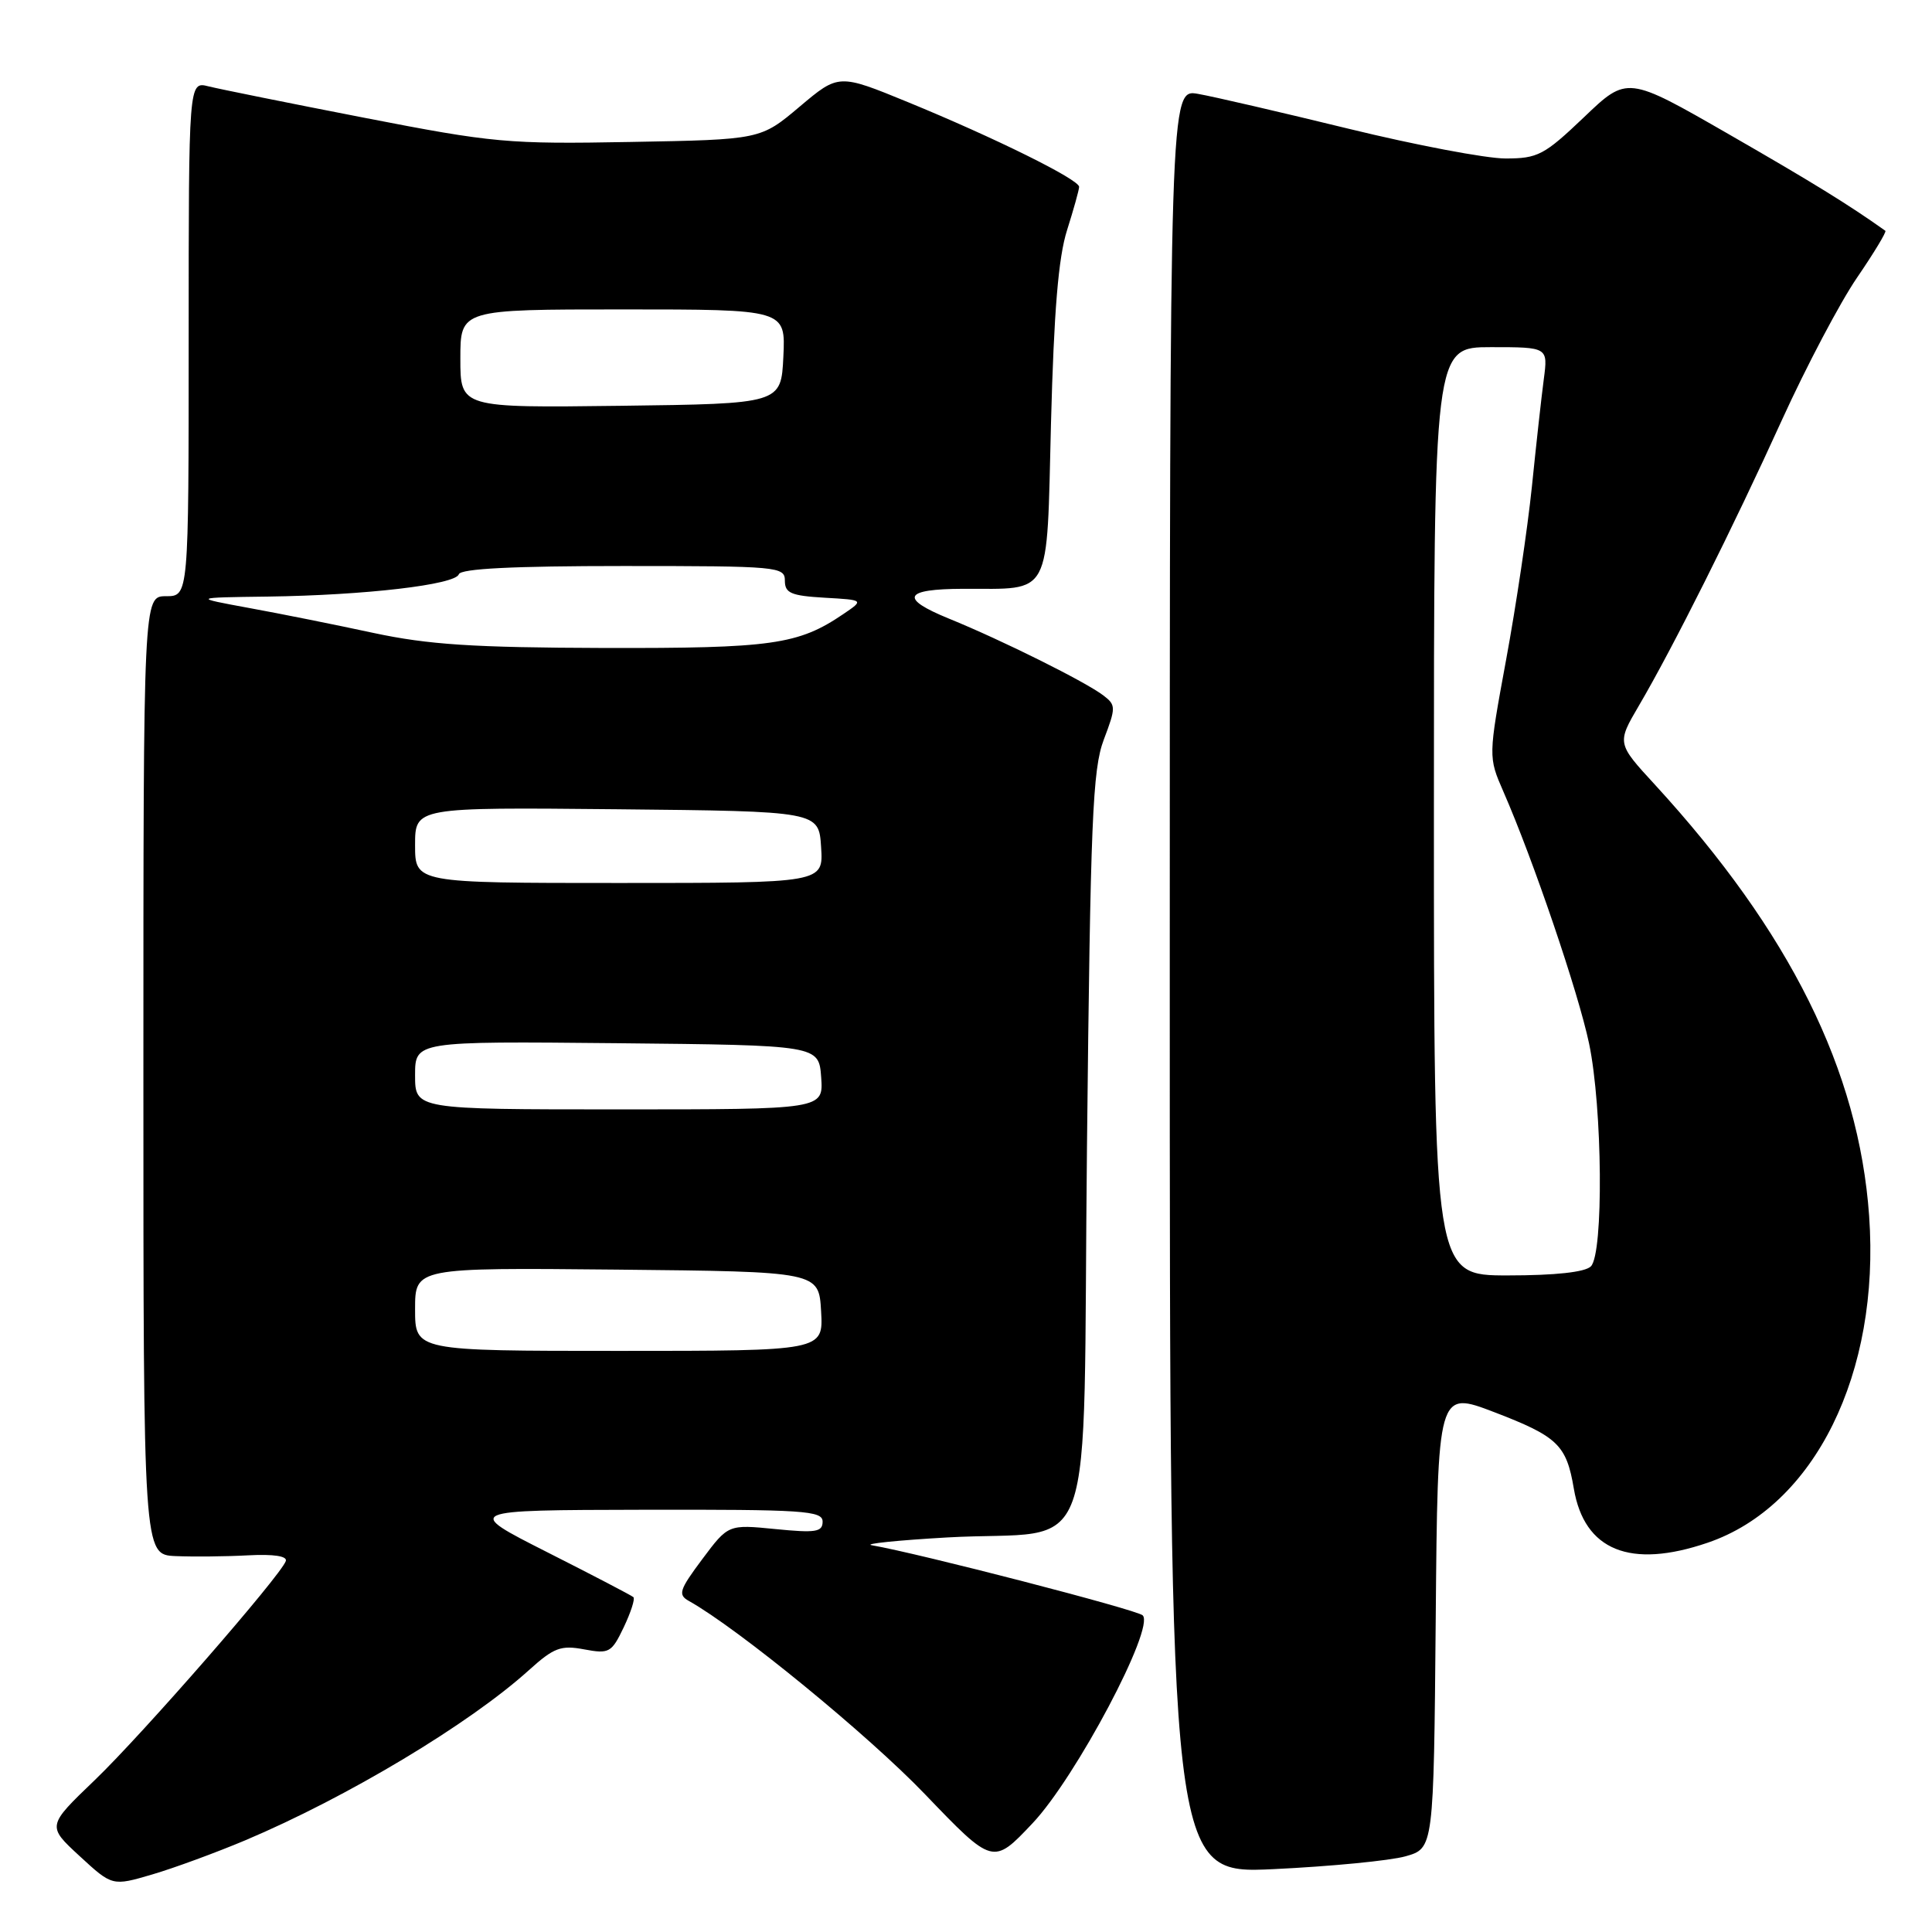 <?xml version="1.0" encoding="UTF-8" standalone="no"?>
<!DOCTYPE svg PUBLIC "-//W3C//DTD SVG 1.1//EN" "http://www.w3.org/Graphics/SVG/1.1/DTD/svg11.dtd" >
<svg xmlns="http://www.w3.org/2000/svg" xmlns:xlink="http://www.w3.org/1999/xlink" version="1.1" viewBox="0 0 256 256">
 <g >
 <path fill="currentColor"
d=" M 32.50 243.85 C 46.01 238.14 62.19 228.44 70.09 221.30 C 73.39 218.32 74.32 217.97 77.40 218.55 C 80.72 219.17 81.04 218.99 82.65 215.62 C 83.59 213.64 84.17 211.85 83.93 211.63 C 83.69 211.41 78.55 208.73 72.50 205.67 C 61.50 200.10 61.50 200.10 85.25 200.05 C 106.48 200.01 109.00 200.17 109.00 201.62 C 109.00 203.00 108.10 203.14 102.75 202.61 C 96.50 201.99 96.50 201.99 93.06 206.59 C 90.00 210.69 89.80 211.31 91.29 212.14 C 97.79 215.78 115.01 229.87 122.54 237.72 C 131.58 247.14 131.58 247.14 136.81 241.60 C 142.54 235.55 153.08 215.65 151.41 214.04 C 150.65 213.30 121.81 205.84 115.50 204.75 C 114.40 204.56 118.90 204.10 125.50 203.72 C 145.76 202.58 143.42 209.13 144.03 151.93 C 144.49 108.62 144.77 101.94 146.26 98.00 C 147.87 93.75 147.87 93.43 146.23 92.17 C 143.88 90.36 132.79 84.84 125.74 81.97 C 119.14 79.28 119.73 78.04 127.63 78.02 C 139.47 77.98 138.67 79.50 139.26 56.15 C 139.65 41.25 140.24 34.11 141.39 30.50 C 142.26 27.75 142.98 25.17 142.99 24.76 C 143.00 23.79 131.84 18.27 120.32 13.54 C 111.13 9.77 111.13 9.77 105.96 14.13 C 100.78 18.50 100.78 18.50 83.57 18.81 C 67.29 19.11 65.36 18.93 48.30 15.61 C 38.37 13.68 29.06 11.80 27.62 11.44 C 25.00 10.78 25.00 10.78 25.00 44.89 C 25.00 79.00 25.00 79.00 22.00 79.00 C 19.00 79.00 19.00 79.00 19.00 142.50 C 19.00 206.00 19.00 206.00 23.25 206.19 C 25.59 206.29 29.91 206.25 32.87 206.09 C 36.25 205.91 38.10 206.19 37.87 206.85 C 37.17 208.82 18.88 229.80 12.57 235.86 C 6.22 241.95 6.22 241.95 10.55 245.94 C 14.88 249.93 14.88 249.93 20.19 248.37 C 23.11 247.51 28.65 245.47 32.50 243.85 Z  M 186.24 245.97 C 189.97 244.91 189.97 244.91 190.24 214.58 C 190.50 184.25 190.50 184.25 198.00 187.12 C 206.41 190.35 207.56 191.45 208.54 197.25 C 209.93 205.45 216.02 207.92 226.27 204.42 C 240.45 199.59 249.15 181.99 247.67 161.11 C 246.30 141.84 237.19 123.50 219.30 103.99 C 214.24 98.49 214.24 98.49 217.17 93.49 C 221.64 85.88 229.63 69.93 236.12 55.64 C 239.34 48.57 243.81 40.09 246.06 36.80 C 248.31 33.51 250.00 30.71 249.82 30.58 C 245.02 27.16 240.16 24.16 229.08 17.79 C 215.62 10.05 215.62 10.05 209.89 15.53 C 204.61 20.56 203.77 21.00 199.48 21.00 C 196.91 21.00 187.54 19.22 178.66 17.05 C 169.77 14.88 160.81 12.80 158.75 12.44 C 155.00 11.78 155.00 11.78 155.00 130.04 C 155.00 248.31 155.00 248.31 168.75 247.67 C 176.31 247.31 184.18 246.55 186.24 245.97 Z  M 55.00 173.48 C 55.00 167.97 55.00 167.97 81.75 168.23 C 108.50 168.50 108.50 168.50 108.80 173.75 C 109.10 179.00 109.10 179.00 82.05 179.00 C 55.00 179.00 55.00 179.00 55.00 173.48 Z  M 55.00 142.48 C 55.00 137.97 55.00 137.97 81.75 138.23 C 108.50 138.50 108.50 138.50 108.81 142.75 C 109.11 147.00 109.11 147.00 82.06 147.00 C 55.00 147.00 55.00 147.00 55.00 142.48 Z  M 55.00 111.98 C 55.00 106.97 55.00 106.97 81.75 107.23 C 108.50 107.50 108.50 107.50 108.80 112.25 C 109.11 117.00 109.11 117.00 82.05 117.00 C 55.00 117.00 55.00 117.00 55.00 111.98 Z  M 49.50 83.87 C 44.55 82.80 37.12 81.31 33.00 80.56 C 25.50 79.18 25.50 79.18 35.50 79.05 C 48.41 78.87 60.34 77.48 60.80 76.09 C 61.05 75.35 68.00 75.00 82.58 75.00 C 103.14 75.00 104.00 75.08 104.00 76.95 C 104.00 78.59 104.82 78.94 109.25 79.20 C 114.50 79.50 114.50 79.50 111.74 81.37 C 105.76 85.43 102.30 85.91 80.00 85.86 C 62.68 85.81 56.75 85.42 49.50 83.87 Z  M 61.00 47.52 C 61.00 41.00 61.00 41.00 82.55 41.00 C 104.10 41.00 104.10 41.00 103.80 47.25 C 103.50 53.50 103.50 53.50 82.25 53.77 C 61.00 54.04 61.00 54.04 61.00 47.52 Z  M 190.00 107.50 C 190.00 46.00 190.00 46.00 197.56 46.00 C 205.12 46.00 205.12 46.00 204.56 50.25 C 204.25 52.59 203.54 59.01 202.98 64.52 C 202.41 70.03 200.88 80.33 199.57 87.41 C 197.20 100.29 197.20 100.29 199.21 104.90 C 203.15 113.90 209.14 131.51 210.56 138.27 C 212.34 146.77 212.50 166.10 210.80 167.80 C 210.03 168.57 206.09 169.00 199.80 169.00 C 190.00 169.00 190.00 169.00 190.00 107.50 Z "/>
</g>
</svg>